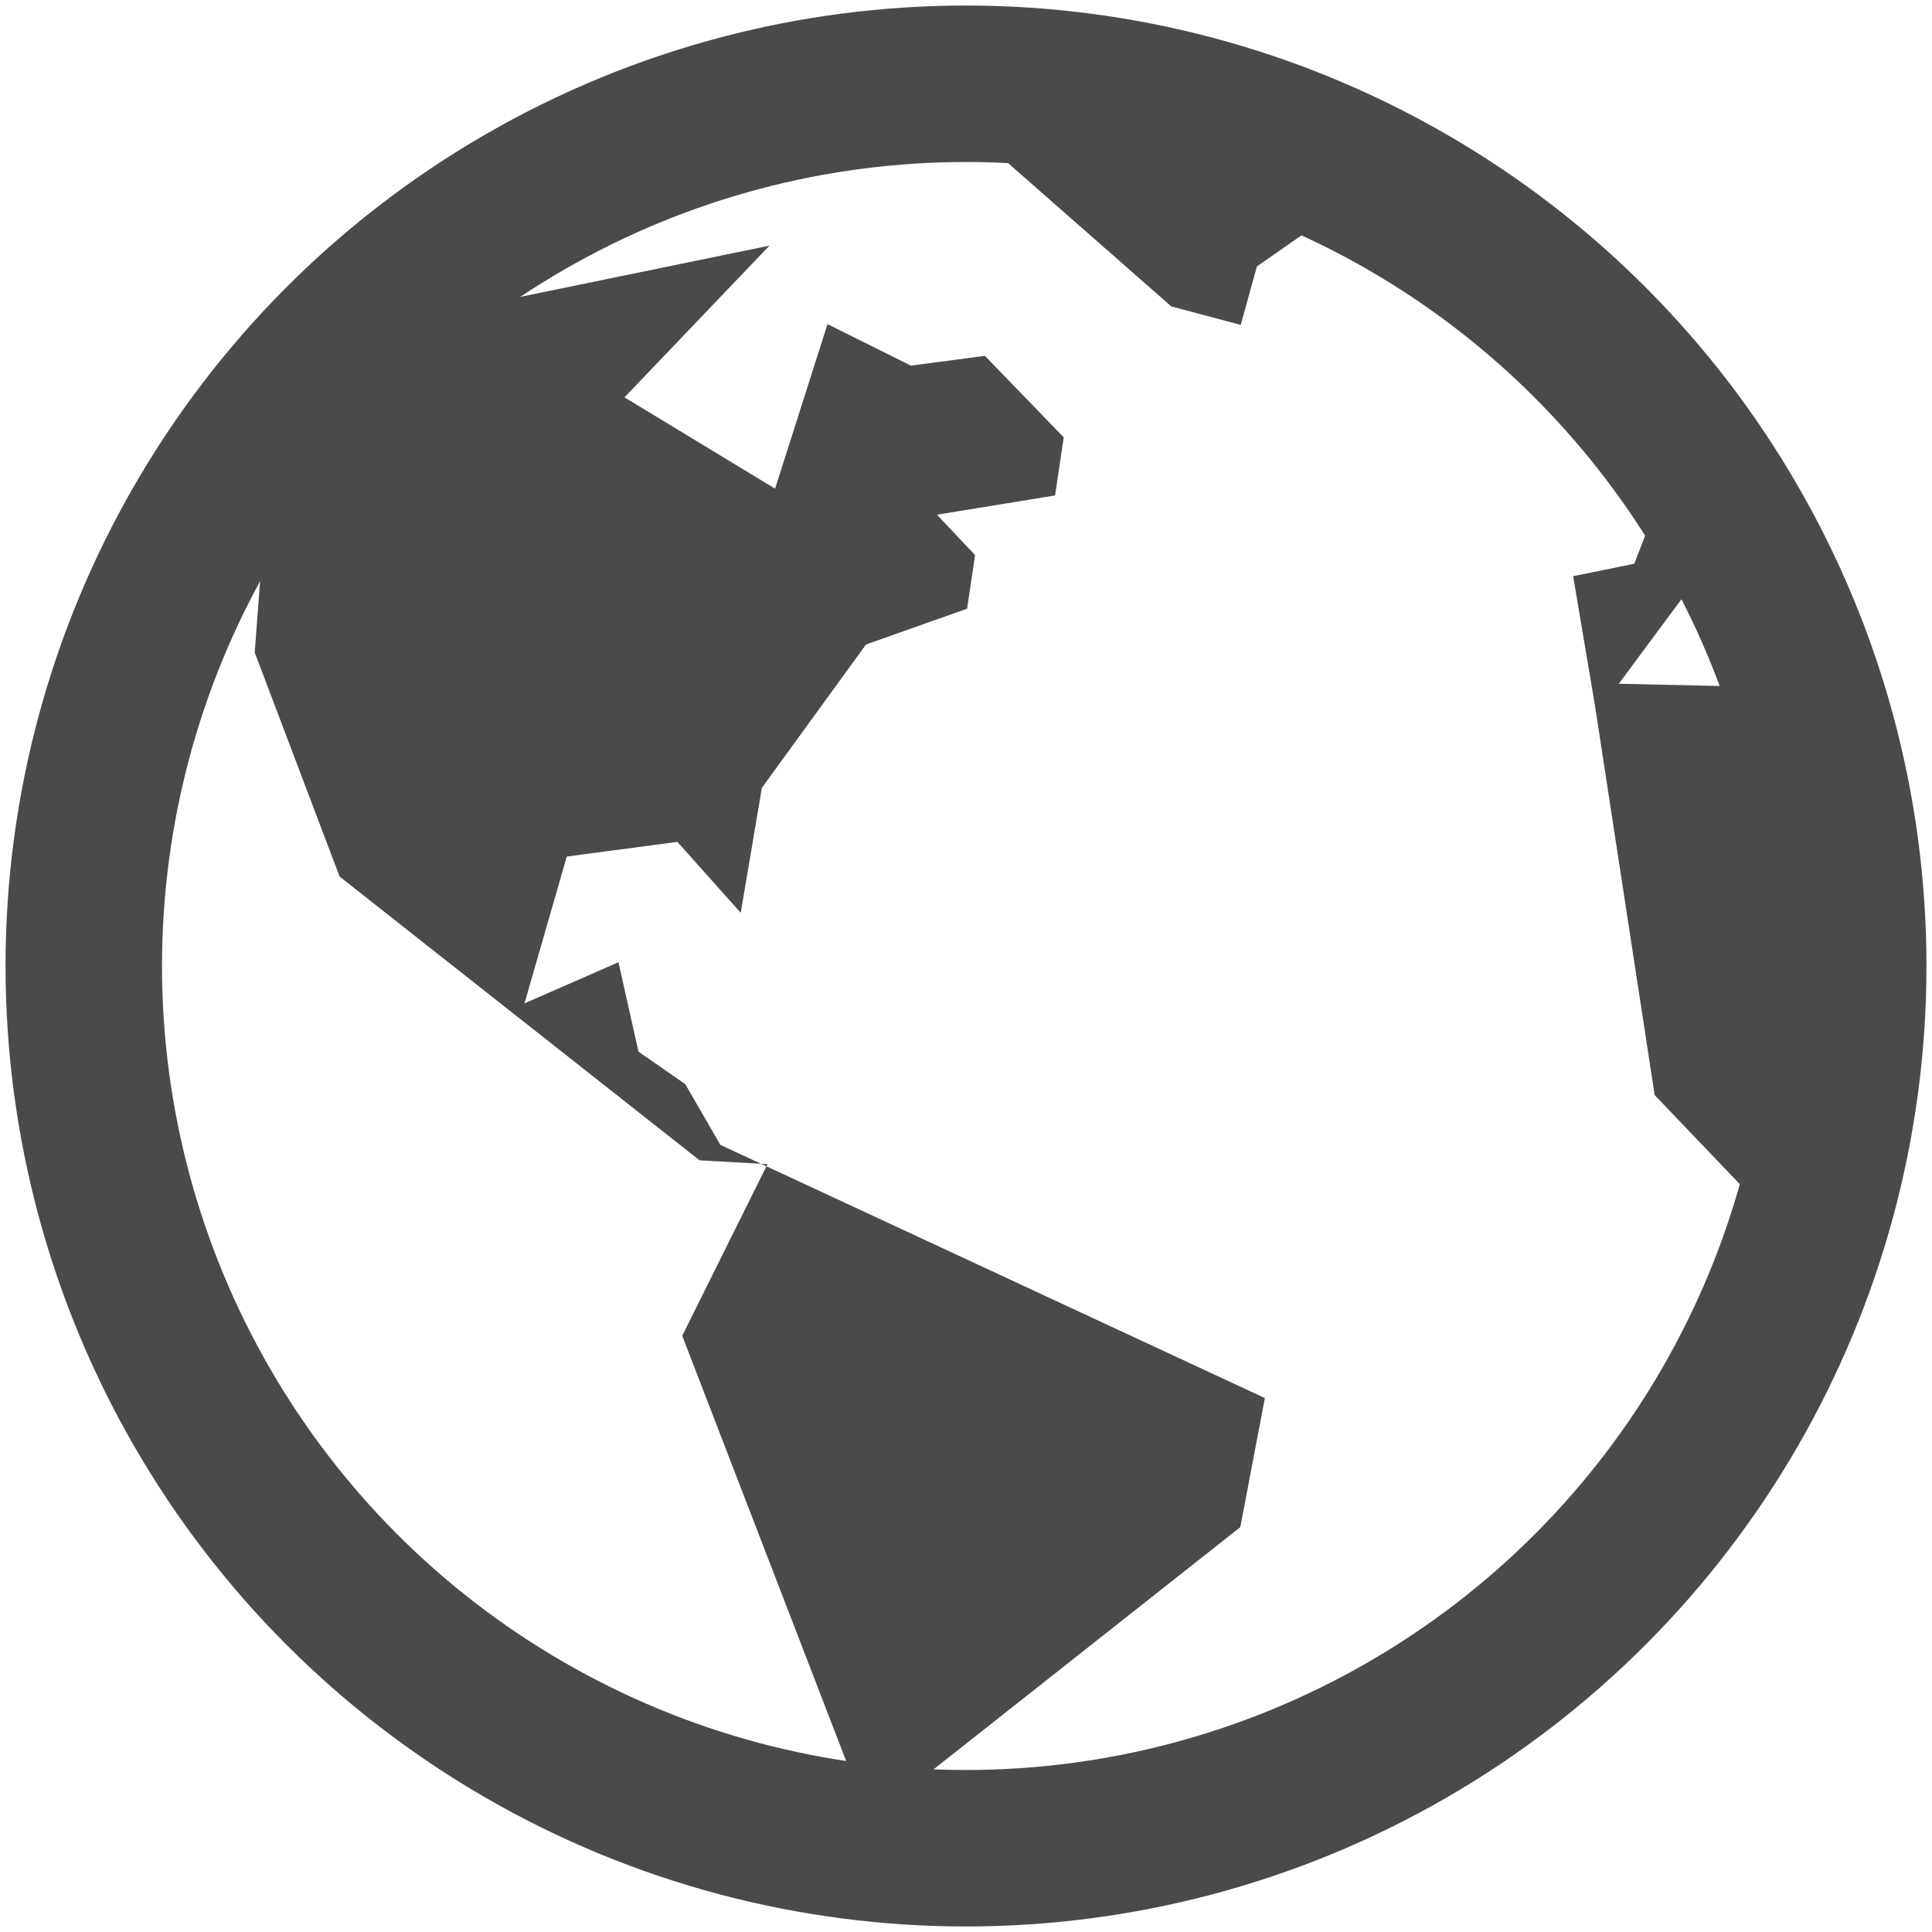 <?xml version="1.0" encoding="utf-8"?>
<!-- Generator: Adobe Illustrator 19.1.0, SVG Export Plug-In . SVG Version: 6.00 Build 0)  -->
<svg version="1.1" xmlns="http://www.w3.org/2000/svg" xmlns:xlink="http://www.w3.org/1999/xlink" x="0px" y="0px"
	 viewBox="248 -248 512 512" style="enable-background:new 248 -248 512 512;" xml:space="preserve">
<style type="text/css">
	.st0{display:none;}
	.st1{display:inline;}
	.st2{fill:#4A4A4A;stroke:#4A4A4A;}
	.st3{fill:none;stroke:#4A4A4A;stroke-width:41.466;stroke-miterlimit:10;}
</style>
<g id="Layer_2">
	<polygon style="fill:#4A4A4A" points="302.4,-111 317.3,-98.8 315.5,-75.1 338,-15.7 433.4,59.5 451.4,60.5 428.8,106 478.3,234.4 576.7,156.7 
		583.2,122.5 438.9,55.4 429.6,39.3 417.2,30.7 411.9,7 387,17.9 398.2,-21 427.5,-24.9 444.3,-6.1 449.9,-39.2 477.5,-77.2 
		504.3,-86.7 506.4,-100.9 496.3,-111.6 527.6,-116.7 529.9,-132.1 509,-153.7 489.4,-151.1 467.3,-162.1 453.4,-118.5 
		413.5,-142.7 451.9,-182.9 373.1,-166.7 302.4,-111 307.5,-119.1 302.4,-111 302.4,-111 302.4,-111 	"/>
	<polygon style="fill:#4A4A4A" points="670.7,-60.9 686.5,42.2 712.3,69.2 699.4,137.3 739.2,-26.7 703.8,-66.2 677,-66.8 693.9,-89.6 715.6,-62.2 
		718.7,-70.1 729.8,-52.5 692.4,-127.8 681.1,-98.6 664.9,-95.3 670.7,-60.9 670.7,-60.9 670.7,-60.9 	"/>
	<polygon style="fill:#4A4A4A" points="592.2,-208.5 607.5,-195.8 581.1,-177.4 576.8,-161.9 558.4,-166.8 498.5,-219.4 528,-225.6 592.2,-208.5 
		584.3,-212.7 592.2,-208.5 592.2,-208.5 592.2,-208.5 	"/>
	<circle class="st3" cx="504" cy="8" r="233.8"/>
</g>
</svg>
